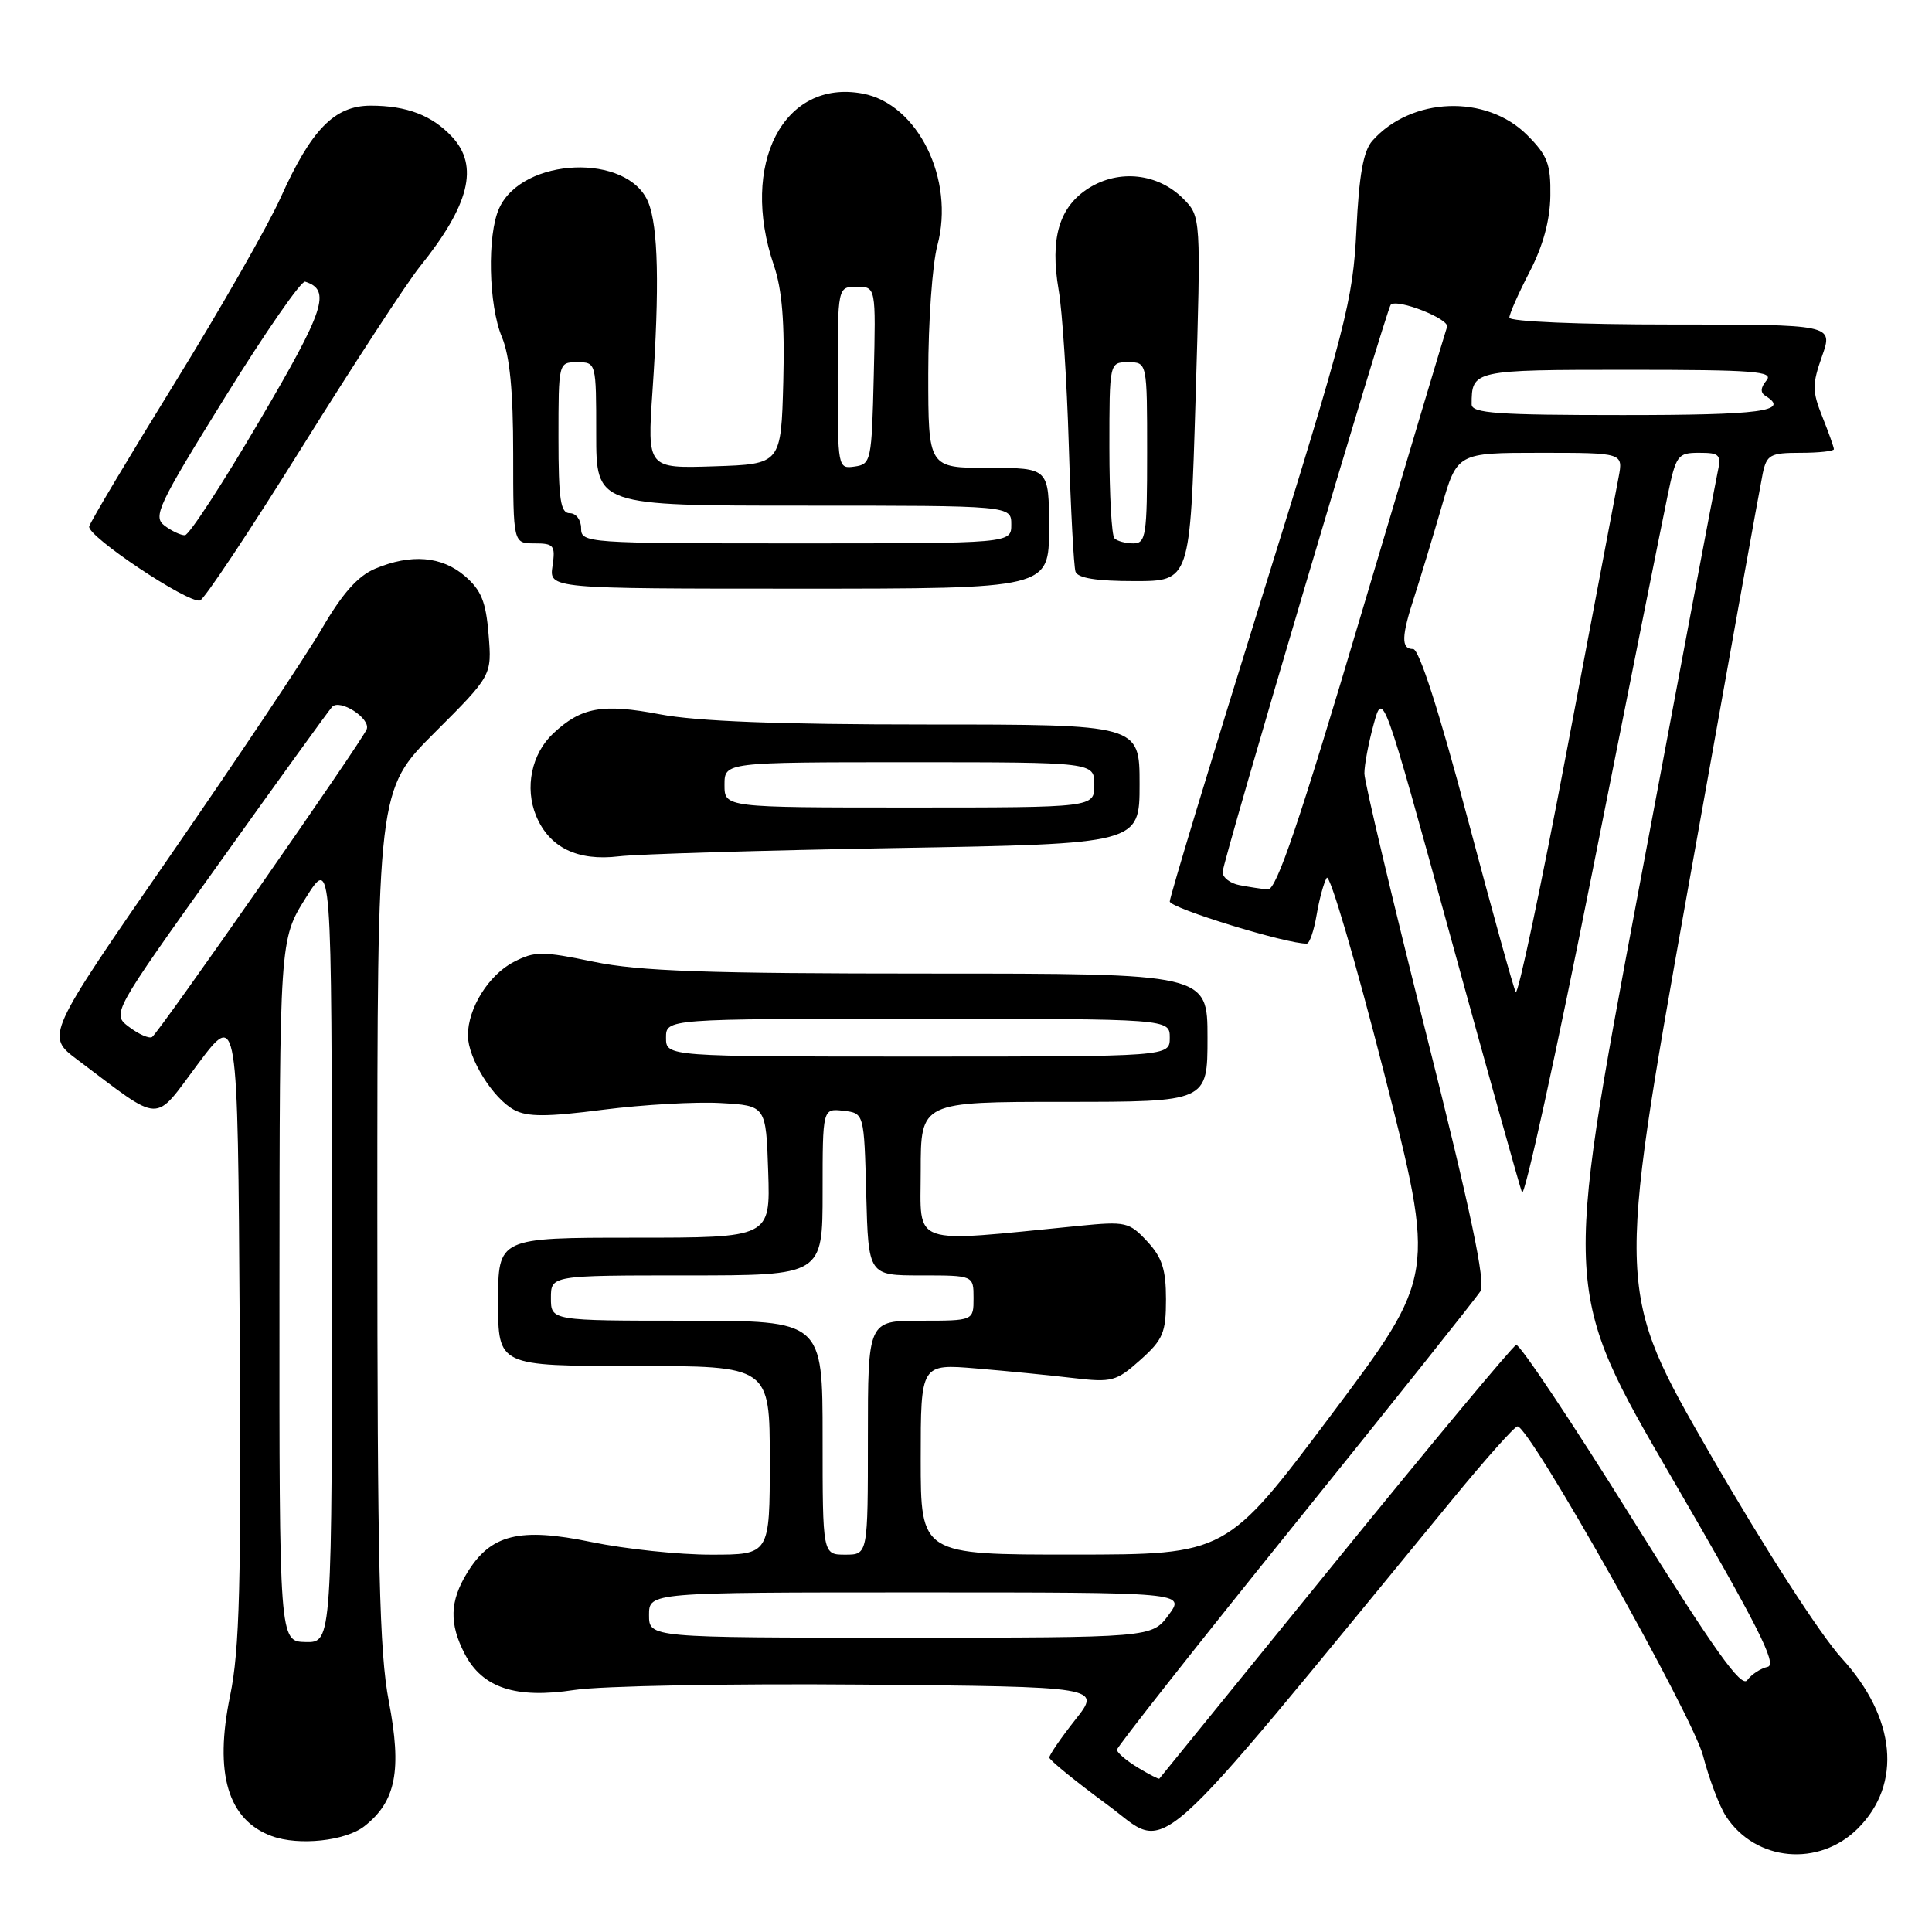 <?xml version="1.0" encoding="UTF-8" standalone="no"?>
<!DOCTYPE svg PUBLIC "-//W3C//DTD SVG 1.1//EN" "http://www.w3.org/Graphics/SVG/1.1/DTD/svg11.dtd" >
<svg xmlns="http://www.w3.org/2000/svg" xmlns:xlink="http://www.w3.org/1999/xlink" version="1.1" viewBox="0 0 256 256">
 <g >
 <path fill="currentColor"
d=" M 246.19 242.27 C 252.07 236.39 251.23 227.60 244.03 219.72 C 241.21 216.63 233.83 205.18 226.64 192.73 C 214.16 171.09 214.16 171.09 223.57 118.30 C 228.75 89.26 233.25 64.26 233.57 62.75 C 234.10 60.25 234.57 60.00 238.58 60.00 C 241.01 60.00 243.00 59.78 243.00 59.52 C 243.00 59.26 242.31 57.32 241.47 55.22 C 240.12 51.83 240.11 50.94 241.43 47.20 C 242.91 43.00 242.91 43.00 221.46 43.00 C 209.27 43.00 200.00 42.61 200.00 42.09 C 200.00 41.59 201.21 38.86 202.68 36.02 C 204.46 32.59 205.38 29.21 205.43 25.95 C 205.49 21.73 205.06 20.60 202.34 17.88 C 196.93 12.47 187.00 12.84 181.85 18.65 C 180.65 20.00 180.08 23.18 179.73 30.50 C 179.27 39.82 178.42 43.14 167.12 79.43 C 160.45 100.85 155.00 118.86 155.00 119.45 C 155.00 120.33 170.64 125.13 173.16 125.03 C 173.53 125.01 174.11 123.30 174.46 121.23 C 174.81 119.16 175.41 116.95 175.80 116.32 C 176.19 115.70 179.60 127.30 183.38 142.10 C 190.25 169.01 190.25 169.01 176.38 187.50 C 162.50 205.98 162.50 205.98 142.25 205.99 C 122.00 206.00 122.00 206.00 122.00 193.35 C 122.00 180.71 122.00 180.71 129.38 181.33 C 133.44 181.67 139.22 182.24 142.23 182.60 C 147.34 183.20 147.92 183.04 151.10 180.20 C 154.11 177.51 154.50 176.59 154.50 172.16 C 154.50 168.21 153.98 166.60 152.00 164.48 C 149.63 161.93 149.16 161.82 143.00 162.43 C 120.28 164.67 122.00 165.27 122.00 155.13 C 122.00 146.00 122.00 146.00 141.00 146.00 C 160.00 146.00 160.00 146.00 160.00 137.50 C 160.00 129.00 160.00 129.00 123.11 129.00 C 93.58 129.00 84.71 128.69 78.67 127.44 C 71.82 126.02 70.85 126.03 68.08 127.46 C 64.75 129.18 62.00 133.59 62.00 137.20 C 62.01 140.23 65.32 145.57 68.14 147.07 C 69.88 148.01 72.49 148.00 79.94 147.04 C 85.20 146.37 92.20 145.97 95.50 146.16 C 101.50 146.50 101.50 146.50 101.79 155.25 C 102.08 164.00 102.08 164.00 84.04 164.00 C 66.00 164.00 66.00 164.00 66.00 172.50 C 66.00 181.00 66.00 181.00 84.00 181.00 C 102.00 181.00 102.00 181.00 102.00 193.50 C 102.00 206.00 102.00 206.00 94.25 206.00 C 89.99 206.01 82.85 205.25 78.38 204.33 C 68.83 202.35 65.01 203.30 61.89 208.42 C 59.59 212.18 59.51 215.14 61.57 219.13 C 63.91 223.66 68.34 225.12 76.11 223.93 C 79.62 223.39 96.78 223.07 114.22 223.22 C 145.95 223.50 145.95 223.50 142.47 227.89 C 140.56 230.31 139.02 232.56 139.04 232.89 C 139.06 233.23 142.52 236.04 146.73 239.14 C 155.17 245.34 151.33 248.74 192.45 198.68 C 196.82 193.35 200.70 189.00 201.08 189.00 C 202.69 189.00 224.27 227.31 225.66 232.64 C 226.47 235.74 227.84 239.36 228.71 240.68 C 232.63 246.67 241.03 247.43 246.19 242.27 Z  M 48.29 241.98 C 52.47 238.70 53.27 234.58 51.52 225.43 C 50.27 218.92 50.00 207.37 50.00 161.08 C 50.00 104.67 50.00 104.67 57.59 97.08 C 65.18 89.50 65.18 89.50 64.74 84.08 C 64.39 79.73 63.77 78.20 61.60 76.33 C 58.53 73.69 54.47 73.36 49.72 75.35 C 47.44 76.30 45.38 78.61 42.66 83.28 C 40.55 86.90 31.44 100.52 22.43 113.56 C 6.04 137.25 6.04 137.25 10.27 140.43 C 21.66 148.99 20.27 148.94 26.21 141.00 C 31.50 133.93 31.50 133.93 31.76 175.61 C 31.98 209.91 31.75 218.60 30.49 224.70 C 28.36 235.00 30.19 241.15 36.00 243.29 C 39.58 244.61 45.80 243.94 48.29 241.98 Z  M 118.75 112.37 C 151.00 111.81 151.00 111.81 151.00 103.91 C 151.00 96.00 151.00 96.00 122.75 96.00 C 103.26 96.00 92.31 95.58 87.45 94.65 C 79.81 93.20 77.02 93.70 73.30 97.19 C 70.43 99.88 69.50 104.38 71.04 108.11 C 72.78 112.30 76.51 114.13 82.00 113.47 C 84.47 113.17 101.01 112.68 118.75 112.37 Z  M 40.00 59.28 C 46.88 48.25 53.90 37.49 55.61 35.36 C 62.21 27.17 63.50 21.99 59.90 18.13 C 57.26 15.29 53.90 14.00 49.12 14.00 C 44.32 14.00 41.25 17.14 37.17 26.22 C 35.51 29.91 29.20 40.96 23.14 50.77 C 17.09 60.57 11.99 69.11 11.82 69.75 C 11.47 71.00 24.86 79.95 26.50 79.57 C 27.05 79.44 33.12 70.31 40.00 59.28 Z  M 139.00 70.00 C 139.00 62.00 139.00 62.00 131.00 62.00 C 123.00 62.00 123.00 62.00 123.00 49.51 C 123.00 42.65 123.54 35.00 124.21 32.51 C 126.55 23.77 121.62 13.77 114.31 12.40 C 103.83 10.43 97.97 21.76 102.54 35.15 C 103.64 38.38 103.99 42.74 103.79 50.58 C 103.50 61.50 103.50 61.50 94.63 61.79 C 85.76 62.08 85.76 62.08 86.46 51.79 C 87.40 37.99 87.22 30.05 85.90 26.81 C 83.23 20.25 69.23 20.80 66.14 27.60 C 64.53 31.13 64.73 40.41 66.50 44.65 C 67.55 47.16 68.00 51.83 68.00 60.12 C 68.00 72.00 68.00 72.00 70.83 72.00 C 73.40 72.00 73.61 72.27 73.21 75.00 C 72.77 78.00 72.77 78.00 105.89 78.00 C 139.00 78.00 139.00 78.00 139.00 70.00 Z  M 158.42 52.84 C 159.14 28.69 159.14 28.69 156.77 26.31 C 153.43 22.97 148.31 22.40 144.29 24.91 C 140.34 27.39 139.10 31.57 140.28 38.44 C 140.76 41.22 141.37 50.47 141.62 59.00 C 141.88 67.53 142.28 75.06 142.51 75.75 C 142.80 76.60 145.31 77.00 150.32 77.00 C 157.70 77.00 157.70 77.00 158.42 52.84 Z  M 150.74 234.20 C 149.23 233.28 148.00 232.23 148.00 231.85 C 148.00 231.48 158.61 218.02 171.58 201.94 C 184.56 185.86 195.61 171.98 196.16 171.10 C 196.88 169.94 194.91 160.58 188.98 137.00 C 184.48 119.12 180.80 103.60 180.79 102.50 C 180.78 101.40 181.33 98.47 182.01 96.00 C 183.24 91.50 183.24 91.50 192.17 124.00 C 197.08 141.88 201.36 157.18 201.67 158.00 C 201.99 158.82 206.18 139.70 211.00 115.50 C 215.81 91.30 220.29 68.91 220.95 65.75 C 222.08 60.29 222.29 60.00 225.15 60.00 C 227.91 60.00 228.11 60.23 227.56 62.75 C 227.23 64.26 222.51 89.26 217.06 118.31 C 207.15 171.11 207.15 171.11 221.52 195.81 C 232.90 215.37 235.54 220.58 234.22 220.87 C 233.30 221.07 232.09 221.86 231.52 222.63 C 230.74 223.71 227.17 218.69 216.11 200.98 C 208.20 188.30 201.35 178.05 200.90 178.21 C 200.44 178.37 189.65 191.32 176.92 207.00 C 164.18 222.68 153.70 235.58 153.62 235.68 C 153.54 235.78 152.24 235.11 150.74 234.20 Z  M 86.00 214.00 C 86.00 211.00 86.00 211.00 121.53 211.00 C 157.06 211.00 157.06 211.00 154.84 214.00 C 152.62 217.00 152.62 217.00 119.31 217.00 C 86.00 217.00 86.00 217.00 86.00 214.00 Z  M 109.00 190.50 C 109.00 175.00 109.00 175.00 91.00 175.00 C 73.00 175.00 73.00 175.00 73.00 172.00 C 73.00 169.00 73.00 169.00 91.00 169.00 C 109.00 169.00 109.00 169.00 109.00 157.93 C 109.00 146.87 109.00 146.87 111.75 147.18 C 114.50 147.50 114.50 147.50 114.78 158.25 C 115.07 169.00 115.07 169.00 122.03 169.00 C 129.00 169.00 129.00 169.00 129.00 172.00 C 129.00 175.00 129.00 175.00 122.00 175.00 C 115.00 175.00 115.00 175.00 115.00 190.50 C 115.00 206.00 115.00 206.00 112.00 206.00 C 109.00 206.00 109.00 206.00 109.00 190.50 Z  M 88.25 137.50 C 88.25 135.00 88.25 135.00 121.62 135.00 C 155.00 135.00 155.00 135.00 155.00 137.50 C 155.00 140.00 155.00 140.00 121.62 140.00 C 88.25 140.00 88.25 140.00 88.25 137.50 Z  M 200.84 131.45 C 200.55 130.93 197.66 120.49 194.41 108.25 C 190.70 94.27 188.04 86.00 187.25 86.00 C 185.63 86.00 185.67 84.36 187.45 78.93 C 188.24 76.49 189.83 71.24 190.99 67.25 C 193.08 60.00 193.08 60.00 204.09 60.00 C 215.09 60.00 215.09 60.00 214.47 63.25 C 214.13 65.04 211.05 81.33 207.61 99.45 C 204.18 117.58 201.13 131.98 200.84 131.45 Z  M 164.25 117.29 C 163.01 117.06 162.00 116.27 162.00 115.56 C 162.00 114.20 183.71 40.96 184.28 40.38 C 185.14 39.53 192.11 42.27 191.74 43.32 C 191.51 43.97 186.41 61.03 180.41 81.24 C 172.17 108.99 169.13 117.95 168.00 117.86 C 167.18 117.79 165.49 117.53 164.25 117.29 Z  M 195.00 53.58 C 195.00 49.04 195.17 49.00 215.73 49.00 C 232.42 49.00 235.08 49.20 234.07 50.41 C 233.27 51.38 233.23 52.03 233.95 52.47 C 237.22 54.49 233.40 55.00 215.00 55.00 C 198.40 55.00 195.00 54.76 195.00 53.58 Z  M 37.03 171.00 C 37.05 124.50 37.05 124.50 40.50 119.00 C 43.95 113.50 43.95 113.50 43.98 165.58 C 44.00 217.65 44.00 217.65 40.50 217.58 C 37.01 217.50 37.01 217.50 37.03 171.00 Z  M 17.12 136.09 C 14.79 134.33 14.79 134.33 29.01 114.42 C 36.83 103.46 43.57 94.13 44.00 93.67 C 45.03 92.55 49.14 95.20 48.59 96.63 C 47.99 98.20 21.02 136.87 20.15 137.41 C 19.76 137.65 18.40 137.05 17.12 136.09 Z  M 96.00 104.00 C 96.00 101.00 96.00 101.00 120.50 101.00 C 145.00 101.00 145.00 101.00 145.00 104.00 C 145.00 107.00 145.00 107.00 120.50 107.00 C 96.00 107.00 96.00 107.00 96.00 104.00 Z  M 21.79 69.64 C 20.23 68.45 20.94 66.95 29.79 52.68 C 35.13 44.07 39.92 37.16 40.43 37.32 C 43.90 38.43 43.06 41.00 34.38 55.77 C 29.50 64.09 25.05 70.91 24.50 70.92 C 23.95 70.93 22.73 70.35 21.79 69.64 Z  M 77.00 70.00 C 77.00 68.89 76.33 68.00 75.50 68.00 C 74.27 68.00 74.00 66.22 74.00 58.00 C 74.00 48.00 74.00 48.00 76.50 48.00 C 78.99 48.00 79.00 48.03 79.00 57.50 C 79.00 67.00 79.00 67.00 106.50 67.00 C 134.00 67.00 134.00 67.00 134.00 69.50 C 134.00 72.00 134.00 72.00 105.50 72.00 C 77.67 72.00 77.00 71.95 77.00 70.00 Z  M 111.00 50.07 C 111.00 38.00 111.00 38.00 113.53 38.00 C 116.06 38.00 116.06 38.00 115.78 49.75 C 115.51 61.08 115.42 61.51 113.25 61.82 C 111.02 62.14 111.00 62.01 111.00 50.07 Z  M 147.67 71.33 C 147.30 70.97 147.00 65.57 147.00 59.33 C 147.00 48.00 147.00 48.00 149.50 48.00 C 152.00 48.00 152.00 48.00 152.00 60.00 C 152.00 70.97 151.84 72.00 150.17 72.00 C 149.16 72.00 148.03 71.70 147.67 71.33 Z "/>
</g>
</svg>